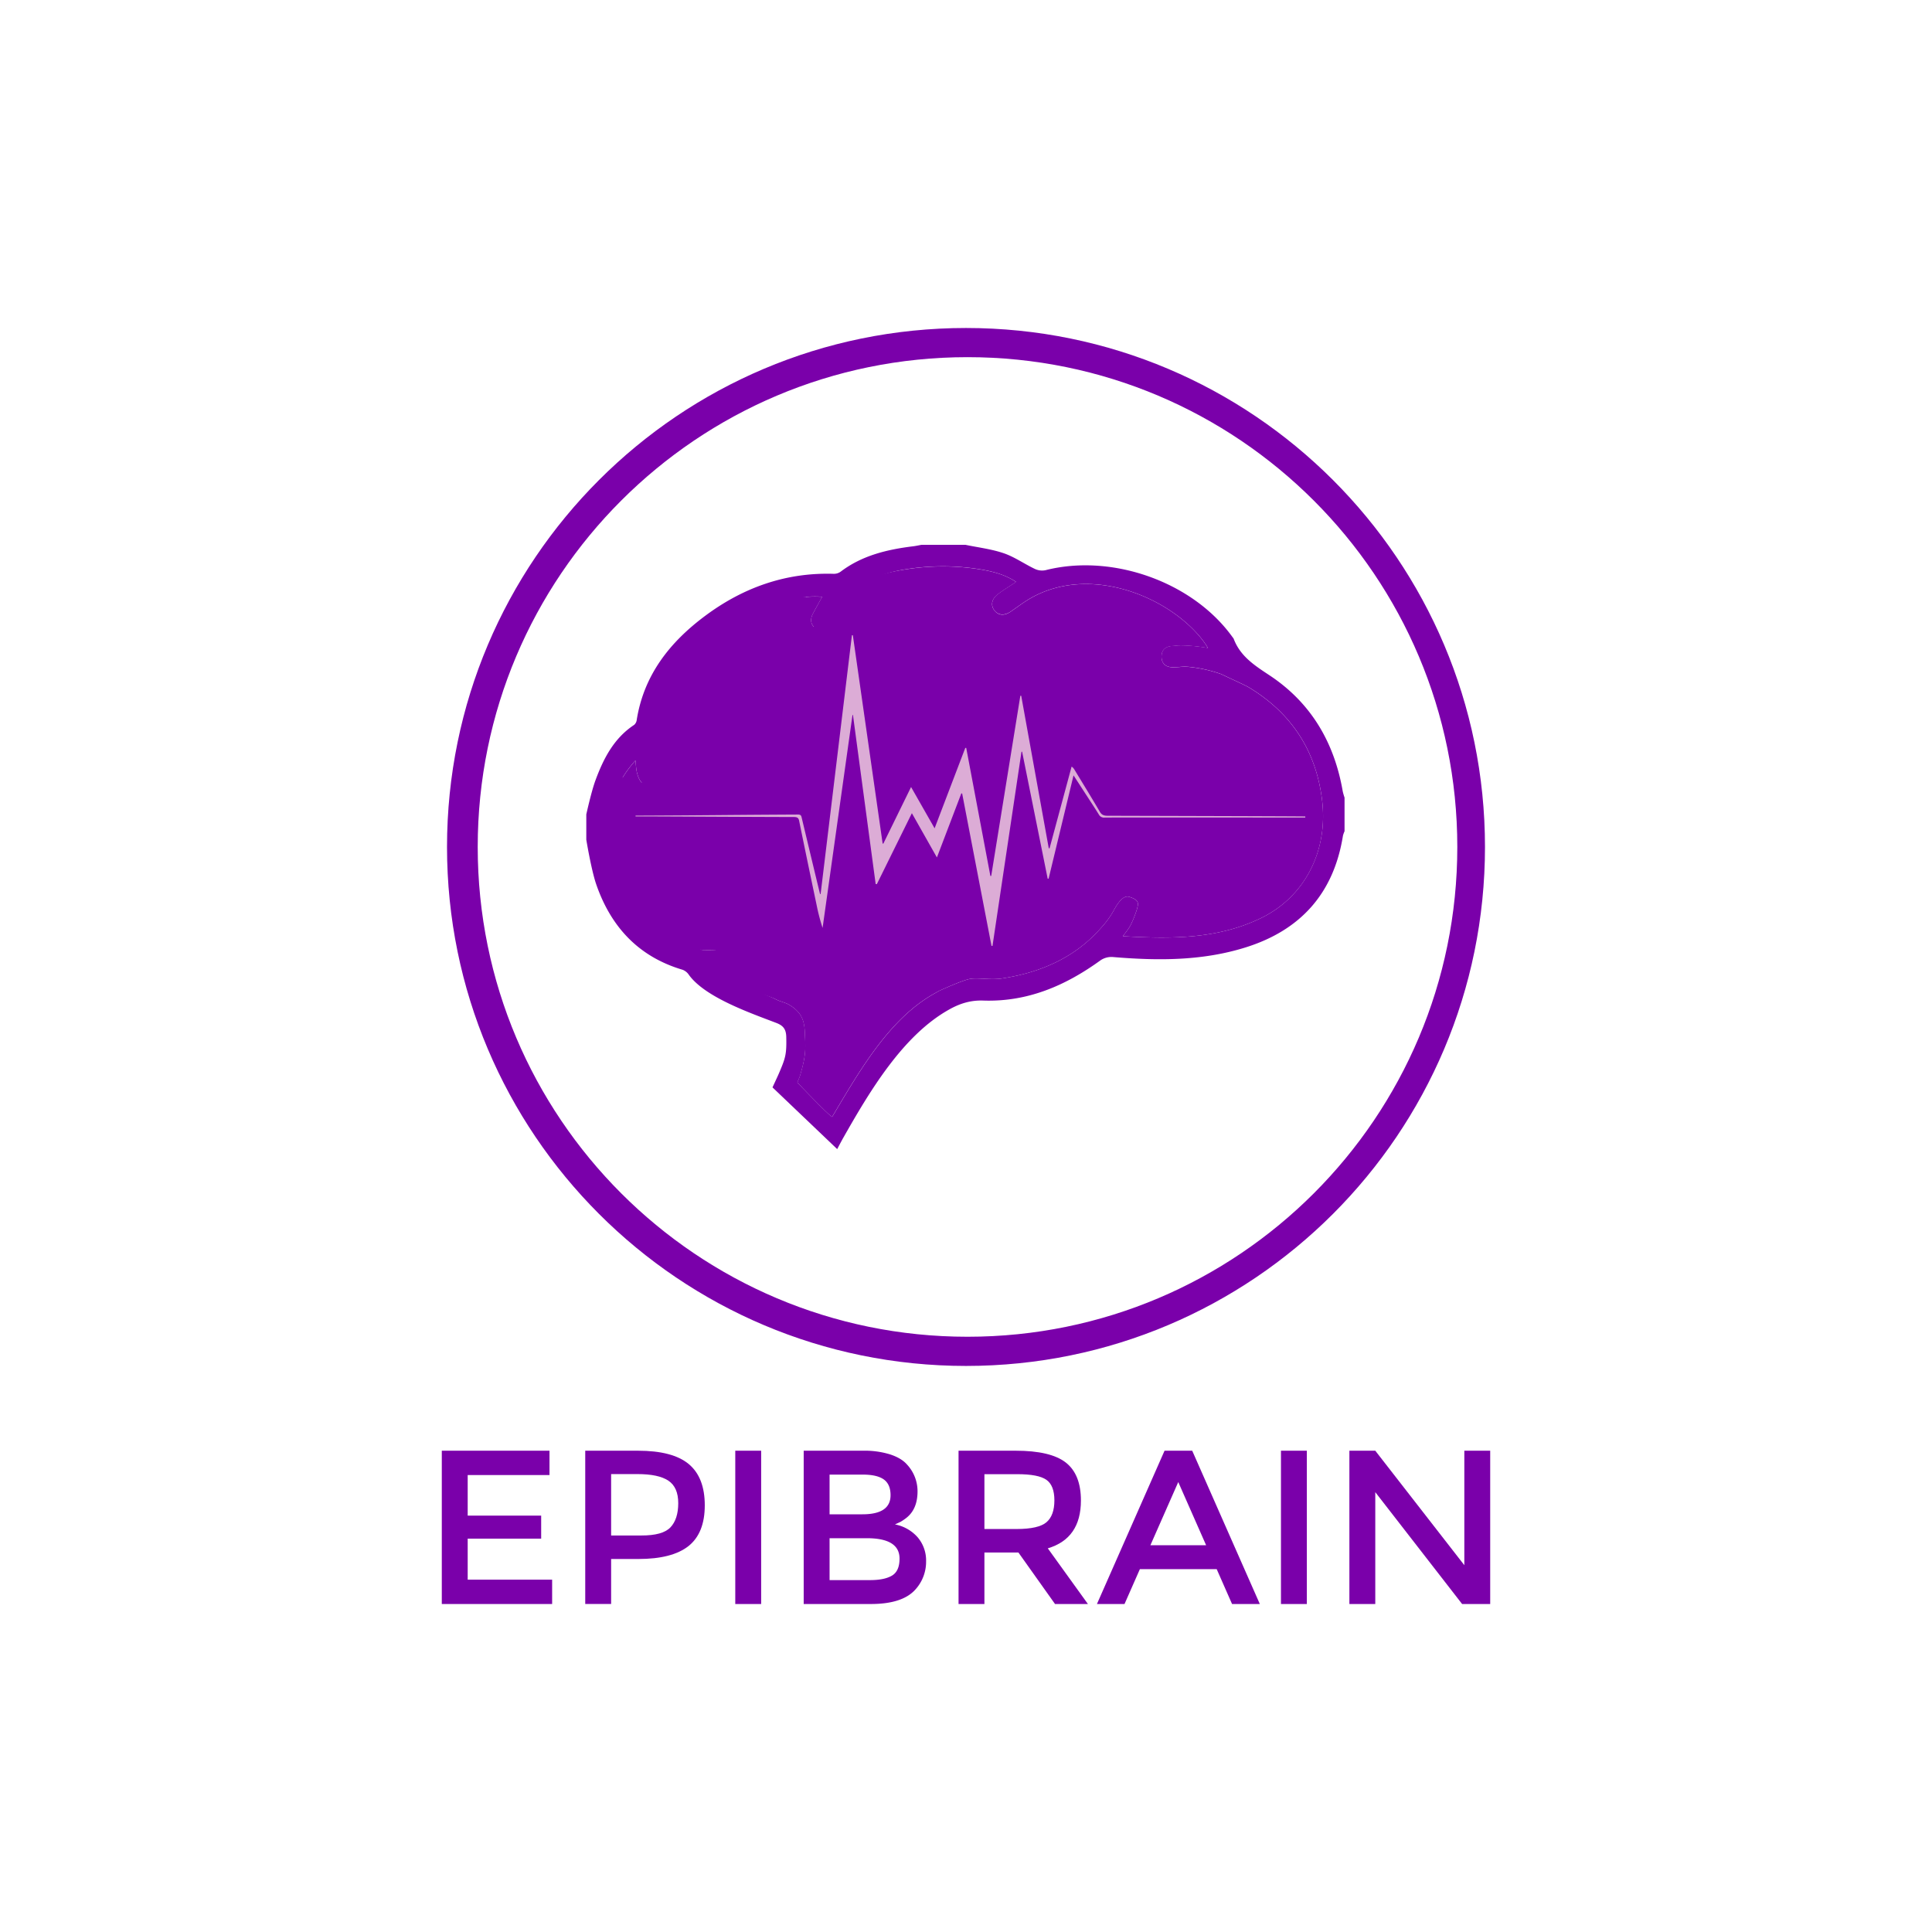 <svg id="Слой_1" data-name="Слой 1" xmlns="http://www.w3.org/2000/svg" viewBox="0 0 1200 1200"><defs><style>.cls-1{fill:#7a00aa;}.cls-2{fill:#dcacd6;}</style></defs><title>b_3</title><path class="cls-1" d="M821.25,497.72c-3.53-30.82-18.79-54.59-45.51-70.72-1.29-.78-2.69-1.39-3.73-1.93l-13.7-6.41a85.22,85.22,0,0,0-15.67-3.89c-8.61-1.25-7.5-.29-14.6-.3-4.4-.16-6.81-2.81-6.58-7.13.22-4.15,3-5.94,7-6.09,2.66-.1,2.53-.75,12.06,0,3.37.26,6.72.73,9.79,1.28a56.59,56.59,0,0,0-5.12-7.12c-21.91-26-69.37-44.44-105.28-23.7-4.21,2.43-8.1,5.42-12.12,8.18s-7.71,2.46-10.18-.76-1.68-7.08,2.13-10c4.55-3.45,6.18-4.09,11.34-7.7-7.53-5-15.82-6.79-24.19-8.06a145.49,145.49,0,0,0-44.29.28c-20.91,3.23-33,11.09-43.31,28.87-.79,1.35-1.39,2.81-2.11,4.2-2.37,4.54-6.13,6.25-9.69,4.17-4-2.37-4.61-5.9-2.48-9.87,2.62-4.89,3-5.48,5.66-10.31-37.87-2.88-90.24,32-99.72,69.73a68.85,68.85,0,0,0-3.86,22s1.07,10.13,2.59,16.69c1.7,5-.17,7.16-3.9,8.68-4,1.63-7.57-.38-9.46-5.61-1.23-3.41-1.22-5.8-1.61-9.81-14.41,15.8-19.49,34.94-15.79,56.85C382.8,552,392.81,571,413.26,583.41c1.37.83,2.82,1.52,4.06,2.13,0-.07,7,2.48,7,2.48A91.73,91.73,0,0,0,436.44,590a87.48,87.48,0,0,0,13.76-.55c4.15-.39,7.64,1.85,8.09,5.57.5,4.13-1.52,6.79-5.47,7.62-3.4.71-4.54.55-8,.65l-1.81,0c6.14,7.18,29.64,12.57,38.88,17.42,2.61,1.37,5.68,1.86,8.21,3.35,7.86,4.65,9.44,9.88,9.78,17.14.46,10,.88,13.81-2.9,26.63-.39,1.31-1,2.56-1.75,4.54,0,0,21.13,22.15,21.65,21.27,17-28.57,35.56-61.29,64.08-76.88l2.19-1.24s14.1-6.55,19.27-7.5c5-.92,12.69.79,19.91-.3,23.57-3.56,45.19-12.75,61.37-31.2a57.06,57.06,0,0,0,7.94-10.79c1.5-2.85,5.51-10,9.65-8.72,6.63,2.06,5.85,4.08,4.8,8a65.29,65.29,0,0,1-3.42,8.68c-1.12,2.75-4.76,7.08-5.25,7.8,30.14,1.76,59.18,1.86,86.31-11.5C810.18,556.94,824.84,529,821.25,497.72ZM562.62,353.64c-20.91,3.23-43,11.09-53.31,28.87-.79,1.35-1.39,2.81-2.11,4.2-2.37,4.54-6.13,6.25-9.69,4.17-4-2.37-4.61-5.9-2.48-9.87,2.62-4.89,3-5.48,5.66-10.31-37.87-2.88-90.24,32-99.72,69.73a68.85,68.85,0,0,0-3.86,22s1.07,10.13,2.59,16.69c1.7,5-.17,7.16-3.9,8.68-4,1.63-7.57-.38-9.46-5.61-1.23-3.41-1.22-5.8-1.61-9.81-14.41,15.8-19.49,34.94-15.79,56.85C372.8,552,382.81,571,403.26,583.41c1.37.83,2.82,1.52,4.06,2.13,0-.07,7,2.48,7,2.48A91.73,91.73,0,0,0,426.44,590a87.48,87.48,0,0,0,13.76-.55c4.15-.39,7.64,1.85,8.09,5.57.5,4.13-1.52,6.79-5.47,7.62-3.4.71-4.54.55-8,.65l-1.81,0c6.14,7.18,39.64,12.57,48.88,17.42"/><path class="cls-1" d="M600,203.72c-178,0-322.35,144.32-322.35,322.35S422,848.41,600,848.41,922.35,704.09,922.35,526.07,778,203.72,600,203.72Zm.94,626.56c-168,0-304.22-136.2-304.22-304.22s136.2-304.22,304.22-304.22,304.22,136.2,304.22,304.22S769,830.28,600.94,830.28Z"/><path class="cls-1" d="M834,491.52c-5.21-30.31-19.68-55-45.48-72.07-9.28-6.13-18.17-11.83-22.26-22.7a4.22,4.22,0,0,0-.6-.85c-24.48-34.34-74.7-52.31-116.26-41.75a10.52,10.52,0,0,1-6.56-.75c-6.55-3.1-12.61-7.44-19.39-9.77-7.65-2.62-15.87-3.57-23.85-5.24H572.41c-1.68.3-3.35.68-5,.89-16.25,2-31.88,5.65-45.29,15.81a7.19,7.19,0,0,1-4.25,1.32c-29.81-.94-56.31,8.54-79.91,26.13-21.9,16.31-38.07,36.71-42.49,64.69a4.78,4.78,0,0,1-1.58,3c-12.63,8.33-19.09,21-24.08,34.56-2.51,6.79-5.65,21.05-5.65,21.05v15.7s3.12,19,6.22,27.89c9.1,26.23,26.23,44.8,53.53,52.89a8.17,8.17,0,0,1,3.89,3.06c10,14.07,38.42,23.86,54.43,30,4.45,1.7,6,4.1,6.13,8.57.26,11.06-.45,13.17-4.71,23.1-.69,1.6-3.84,8.34-3.84,8.34L520,713.73s2.52-4.81,3.64-6.79c16.56-29.22,37.08-63.69,65.61-79.75,7-4,13.77-6,21.55-5.72,27.42.91,51-9.25,72.75-25a12.11,12.11,0,0,1,7.49-2.06c27.79,2.34,55.44,2.51,82.4-5.89,34.32-10.68,54.94-33.58,60.68-69.39a16,16,0,0,1,1-2.83V495.4A36.27,36.27,0,0,1,834,491.52ZM783.72,570c-27.13,13.36-56.16,13.26-86.31,11.5.48-.72,4.13-5.05,5.25-7.8a65.27,65.27,0,0,0,3.42-8.68c1.05-3.88,1.83-5.9-4.8-8-4.14-1.29-8.15,5.87-9.65,8.72a57.06,57.06,0,0,1-7.94,10.79c-16.18,18.46-37.8,27.64-61.37,31.2-7.22,1.09-14.91-.62-19.91.3-5.17,1-19.27,7.5-19.27,7.5L581,616.78c-28.52,15.6-47.06,48.31-64.08,76.88-.52.88-21.65-21.27-21.65-21.27.76-2,1.36-3.23,1.75-4.54,3.78-12.82,3.35-16.68,2.9-26.63-.33-7.27-1.92-12.5-9.78-17.14-2.53-1.49-5.6-2-8.21-3.35-9.24-4.85-32.74-10.24-38.88-17.42l1.81,0c3.46-.1,4.61.06,8-.65,4-.83,6-3.49,5.47-7.62-.45-3.72-3.94-6-8.09-5.57a87.53,87.53,0,0,1-13.76.55A91.74,91.74,0,0,1,424.31,588s-7-2.55-7-2.48c-1.25-.61-2.69-1.3-4.06-2.13C392.8,571,382.79,552,378.92,529.18c-3.7-21.91,1.38-41.06,15.79-56.85.39,4,.38,6.4,1.61,9.81,1.89,5.24,5.47,7.24,9.46,5.61,3.74-1.52,5.61-3.65,3.9-8.68-1.52-6.56-2.59-16.69-2.59-16.69a68.85,68.85,0,0,1,3.86-22c9.49-37.75,61.85-72.61,99.72-69.73-2.7,4.83-3,5.42-5.66,10.31-2.13,4-1.57,7.5,2.48,9.87,3.56,2.09,7.32.37,9.69-4.17.73-1.39,1.33-2.85,2.11-4.2,10.36-17.77,22.4-25.63,43.31-28.87a145.5,145.5,0,0,1,44.29-.28c8.37,1.27,16.66,3.11,24.19,8.06-5.16,3.61-6.79,4.25-11.34,7.7-3.81,2.89-4.5,6.89-2.13,10s6.22,3.48,10.18.76,7.91-5.74,12.12-8.18c35.91-20.73,83.37-2.27,105.28,23.7a56.57,56.57,0,0,1,5.12,7.12c-3.07-.55-6.42-1-9.79-1.28-9.53-.73-9.41-.08-12.06,0-4,.15-6.8,1.95-7,6.09-.23,4.33,2.17,7,6.58,7.13,7.1,0,6-.95,14.6.3a85.21,85.21,0,0,1,15.67,3.89l13.7,6.41c1,.54,2.44,1.15,3.73,1.93,26.72,16.13,42,39.9,45.51,70.72C824.83,529,810.17,556.94,783.72,570Z"/><path class="cls-1" d="M341.3,901.06v15.12H290.49v25.2h45.64v14.3H290.49v25.48h52.45v15.12H274.41V901.06Z"/><path class="cls-1" d="M427.81,909.37q9.94,8.31,9.94,25.61T427.6,960.32q-10.15,8-31.13,8H379.58v27.93H363.5V901.06h32.7Q417.86,901.06,427.81,909.37Zm-11.38,39.3q4.83-5.11,4.84-15t-6.13-14q-6.13-4.09-19.21-4.09H379.58v38.14h18.66Q411.59,953.78,416.43,948.67Z"/><path class="cls-1" d="M456.69,901.06h16.08v95.23H456.69Z"/><path class="cls-1" d="M540.88,996.28H499.19V901.06h37.06a53.48,53.48,0,0,1,16.69,2.32q7,2.32,10.42,6.27a24.36,24.36,0,0,1,6.54,16.62q0,11.17-7.08,16.62a30.92,30.92,0,0,1-3.54,2.38q-1,.48-3.41,1.57a25,25,0,0,1,14.1,8,22.2,22.2,0,0,1,5.24,15.05,25.61,25.61,0,0,1-6.81,17.57Q560.35,996.28,540.88,996.28Zm-25.61-55.72H535.7q17.44,0,17.44-11.85,0-6.81-4.22-9.81t-13.08-3H515.26Zm0,40.87h25.2q8.85,0,13.55-2.79t4.7-10.56q0-12.67-20.3-12.67H515.26Z"/><path class="cls-1" d="M671.38,932q0,23.57-20.57,29.7l24.93,34.6H655.31l-22.75-32H611.44v32H595.37V901.06h35.42q21.8,0,31.2,7.36T671.38,932ZM650,945.47q4.9-4.22,4.9-13.55t-5-12.81q-5-3.47-18-3.47H611.44v34.06h20Q645.09,949.69,650,945.47Z"/><path class="cls-1" d="M708,974.62l-9.54,21.66H681.33l42-95.23h17.17l42,95.23H765.25l-9.54-21.66Zm41.14-14.85-17.3-39.24-17.3,39.24Z"/><path class="cls-1" d="M795.63,901.06H811.7v95.23H795.63Z"/><path class="cls-1" d="M909.52,901.06h16.07v95.23H908.15L854.21,926.8v69.48H838.13V901.06h16.08l55.31,71.11Z"/><path class="cls-2" d="M544.63,549.16l21.75-44.08,15.55,27.5,15.15-39.74.53,0,18.23,94.68h.62l18-120.59.39-.05,15.88,78.89.58,0,15.48-64.17c2.79,4.29,5.26,8.07,7.71,11.86,2.71,4.18,5.46,8.33,8.07,12.55a3.56,3.56,0,0,0,3.56,1.8c9.76-.08,114.85,0,124.61,0v-.7c-9.14-.16-113.62-.39-122.76-.43-2.38,0-3.72-.55-4.82-2.44-5.14-8.77-10.5-17.46-15.79-26.18a5.29,5.29,0,0,0-1.78-1.91l-13.69,50.74h-.49L634.3,432.17l-.55,0L615.66,544.06h-.52l-15-79.51h-.59L580.5,514.48l-14.62-25.65L548.65,524l-.43-.07-18.5-129.38h-.58L509.7,555.28l-.35.05c-.91-3.76-1.84-7.52-2.74-11.28q-4.37-18.19-8.71-36.38c-.27-1.15-.6-1.74-2.27-1.74-49.05.26-51.83.46-100.88.67v.5c17.78,0-10.72,0,7.06,0,30.42.1,60.83.29,91.25.37,2.13,0,2.92.55,3.28,2.29q5.32,26,10.8,52a126.78,126.78,0,0,0,3.78,14.6L529.5,444.1l.29,0,14.1,105Z"/></svg>